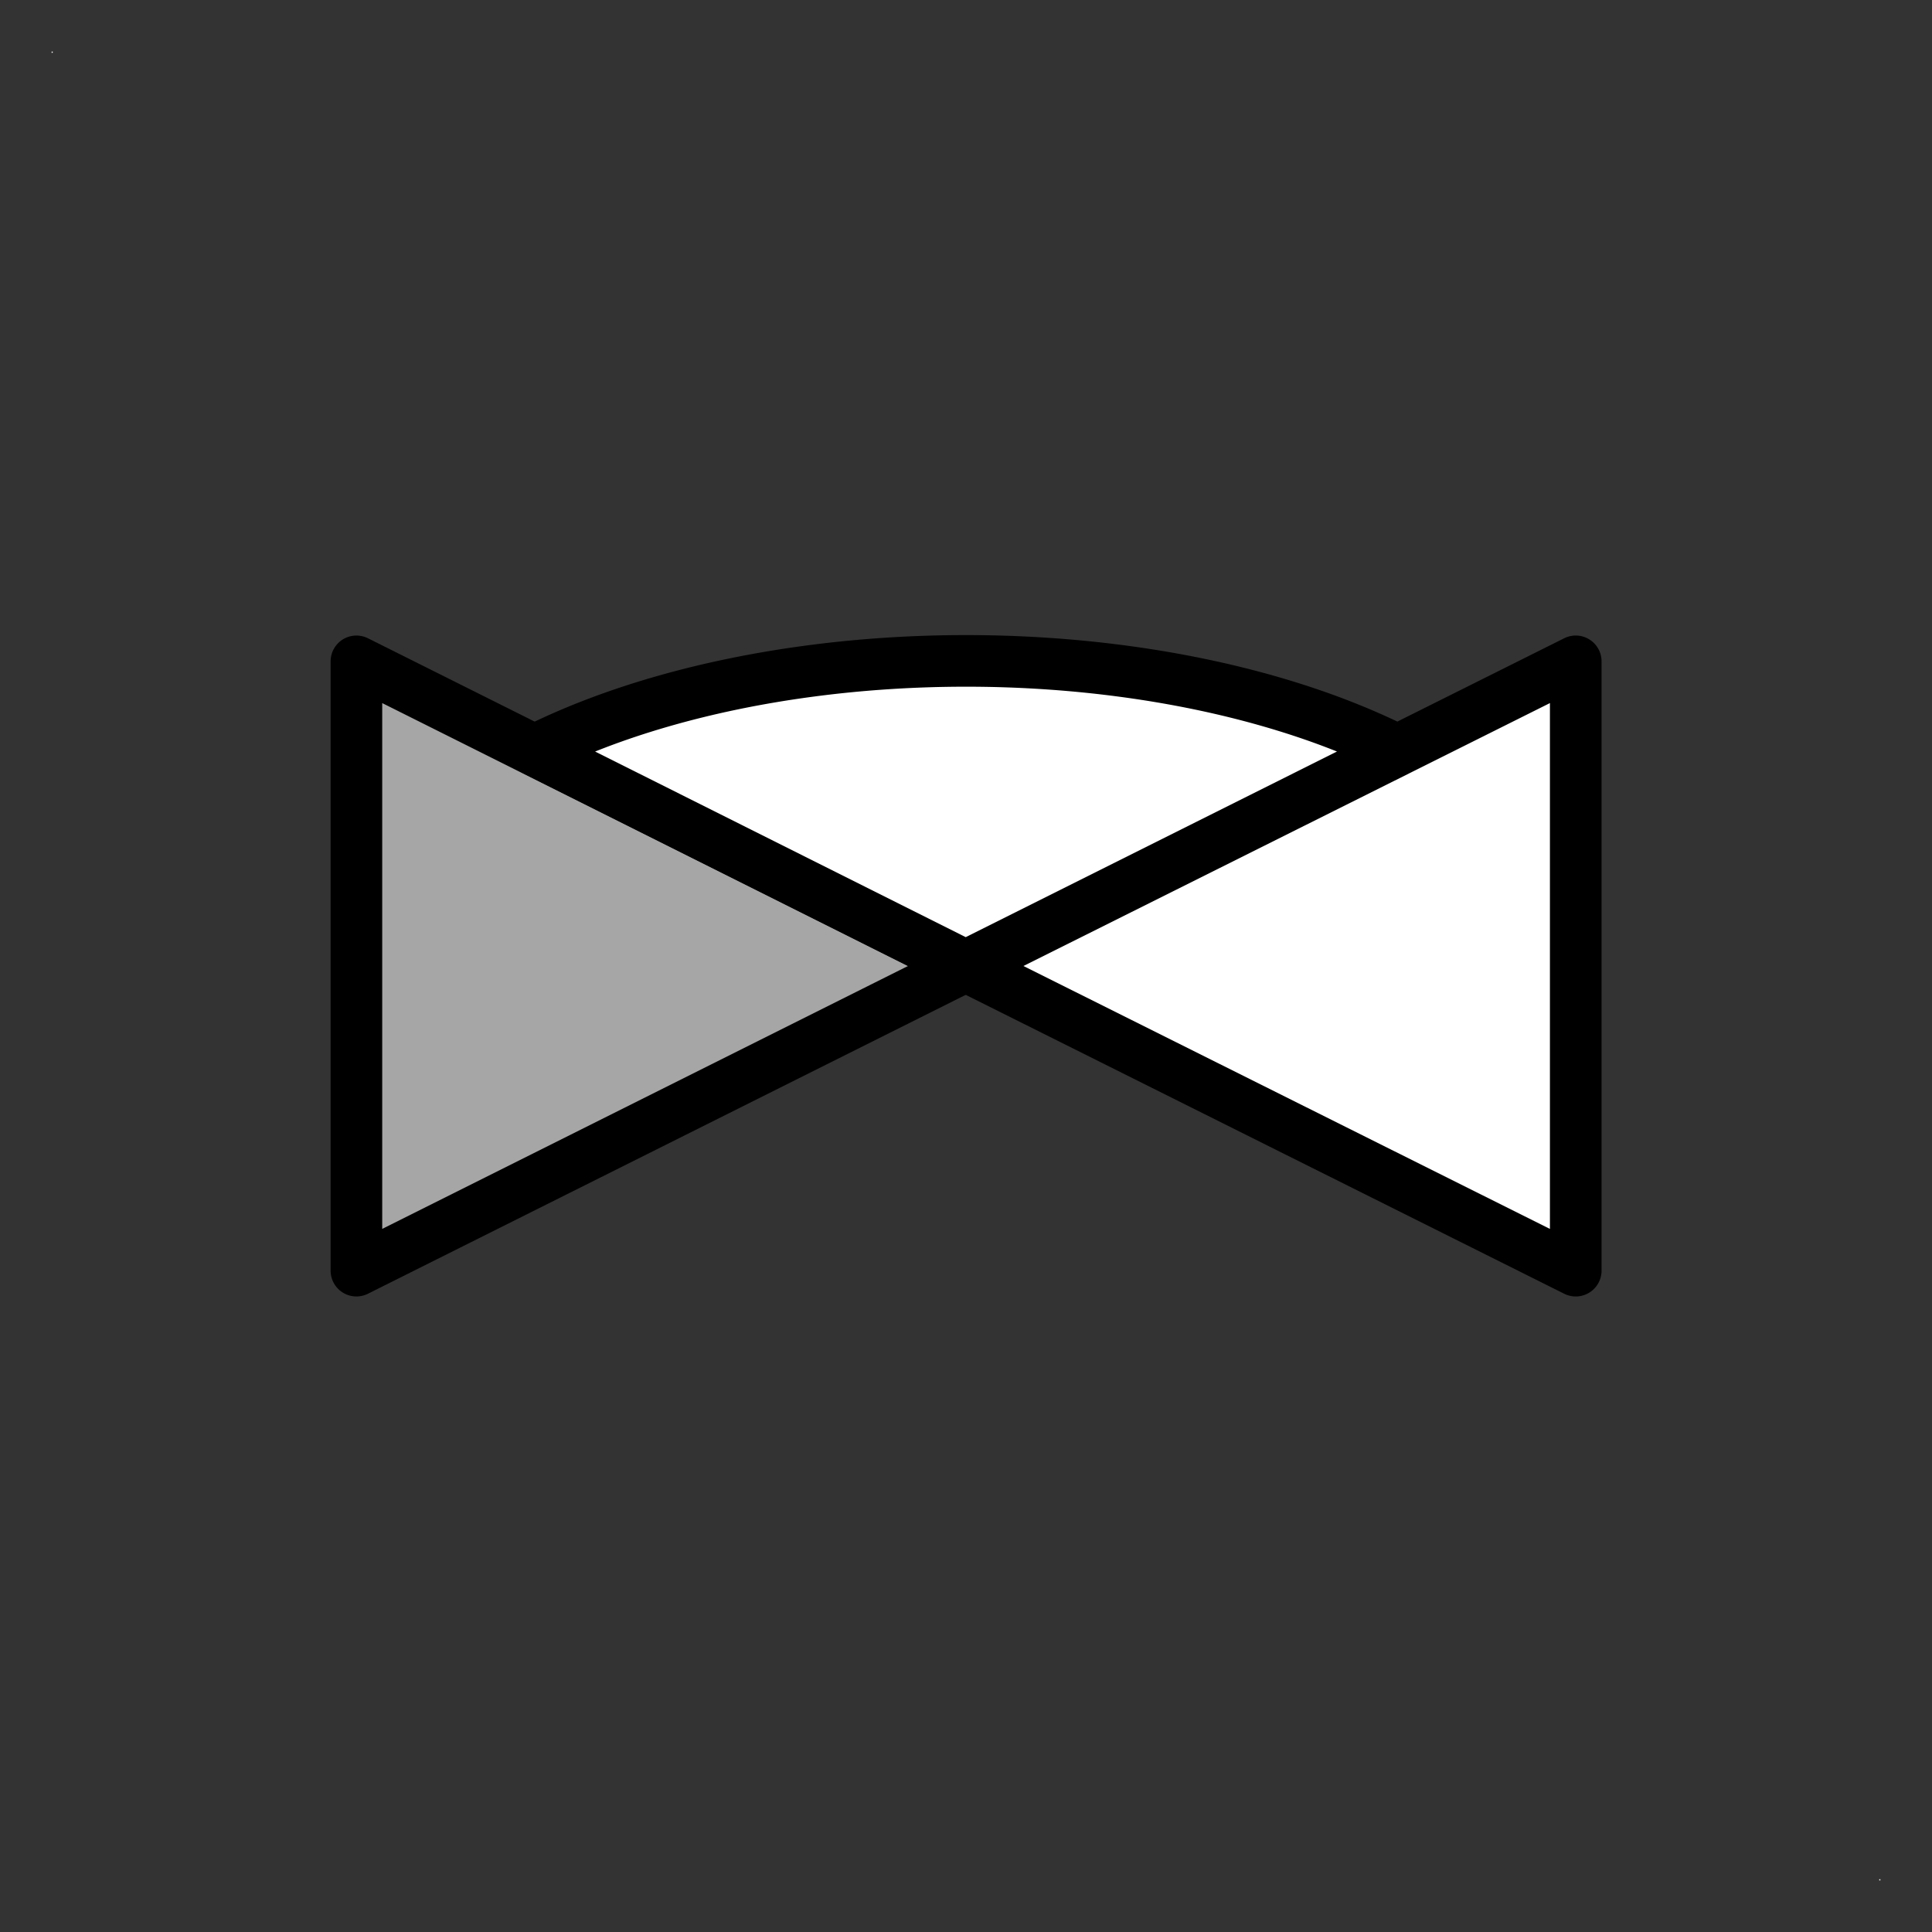 <?xml version="1.0" encoding="UTF-8" standalone="no"?>
<!-- Created with Inkscape (http://www.inkscape.org/) -->

<!--
/*******************************************************************************
* Copyright (c) 2010-2015 ITER Organization.
* All rights reserved. This program and the accompanying materials
* are made available under the terms of the Eclipse Public License v1.0
* which accompanies this distribution, and is available at
* http://www.eclipse.org/legal/epl-v10.html
******************************************************************************/
-->
<svg
   xmlns:v="http://schemas.microsoft.com/visio/2003/SVGExtensions/"
   xmlns:dc="http://purl.org/dc/elements/1.1/"
   xmlns:cc="http://creativecommons.org/ns#"
   xmlns:rdf="http://www.w3.org/1999/02/22-rdf-syntax-ns#"
   xmlns:svg="http://www.w3.org/2000/svg"
   xmlns="http://www.w3.org/2000/svg"
   version="1.1"
   width="0.374in"
   height="0.374in"
   viewBox="0 0 26.952 26.952"
   id="svg2"
   xml:space="preserve"
   style="font-size:12px;fill:none;stroke-linecap:square;stroke-miterlimit:3;overflow:visible"><rect x="0" y="0" width="26.952" height="26.952" fill="#333333" stroke="none"/><defs
   id="defs30">
		
		<v:pageProperties
   v:drawingScale="0.0393701"
   v:pageScale="0.0393701"
   v:drawingUnits="24"
   v:shadowOffsetX="8.50394"
   v:shadowOffsetY="-8.50394" />
		
		
	
			
			
		</defs>
	<v:documentProperties
   v:viewMarkup="false"
   v:metric="true"
   v:langID="1036" />
	<style
   type="text/css"
   id="style4" />
	<g
   id="g3796"><g
     transform="translate(0.72,-0.72)"
     id="group1-1"><title
   id="title11">Feuille.1</title>
			
			<g
   transform="translate(0,-25.496)"
   id="shape2-2"><title
   id="title14">Feuille.2</title>
				
				<rect
   width="0.016"
   height="0.016"
   x="0"
   y="26.936"
   id="rect16"
   style="fill:#ffffff;stroke:none" />
			</g>
			<g
   transform="translate(25.496,0)"
   id="shape3-4"><title
   id="title19">Feuille.3</title>
				
				<rect
   width="0.016"
   height="0.016"
   x="0"
   y="26.936"
   id="rect21"
   style="fill:#ffffff;stroke:none" />
			</g>
		</g><path
     d="m 13.472,13.476 -8.5,-4.25 0,8.5 8.5,-4.25 z"
     id="path3025"
     style="fill:#a6a6a6;stroke:#000000;stroke-width:0.72;stroke-linecap:round;stroke-linejoin:round" /><path
     d="m 13.472,13.476 8.51,4.25 0,-8.5 -8.51,4.25 z m 0,0 6.02,-3.01 a 8.504,4.252 0 0 0 -12.03,0 l 6.01,3.01 z"
     id="path26"
     style="fill:#ffffff;fill-opacity:1;stroke:#000000;stroke-width:0.72;stroke-linecap:round;stroke-linejoin:round" /></g>
</svg>